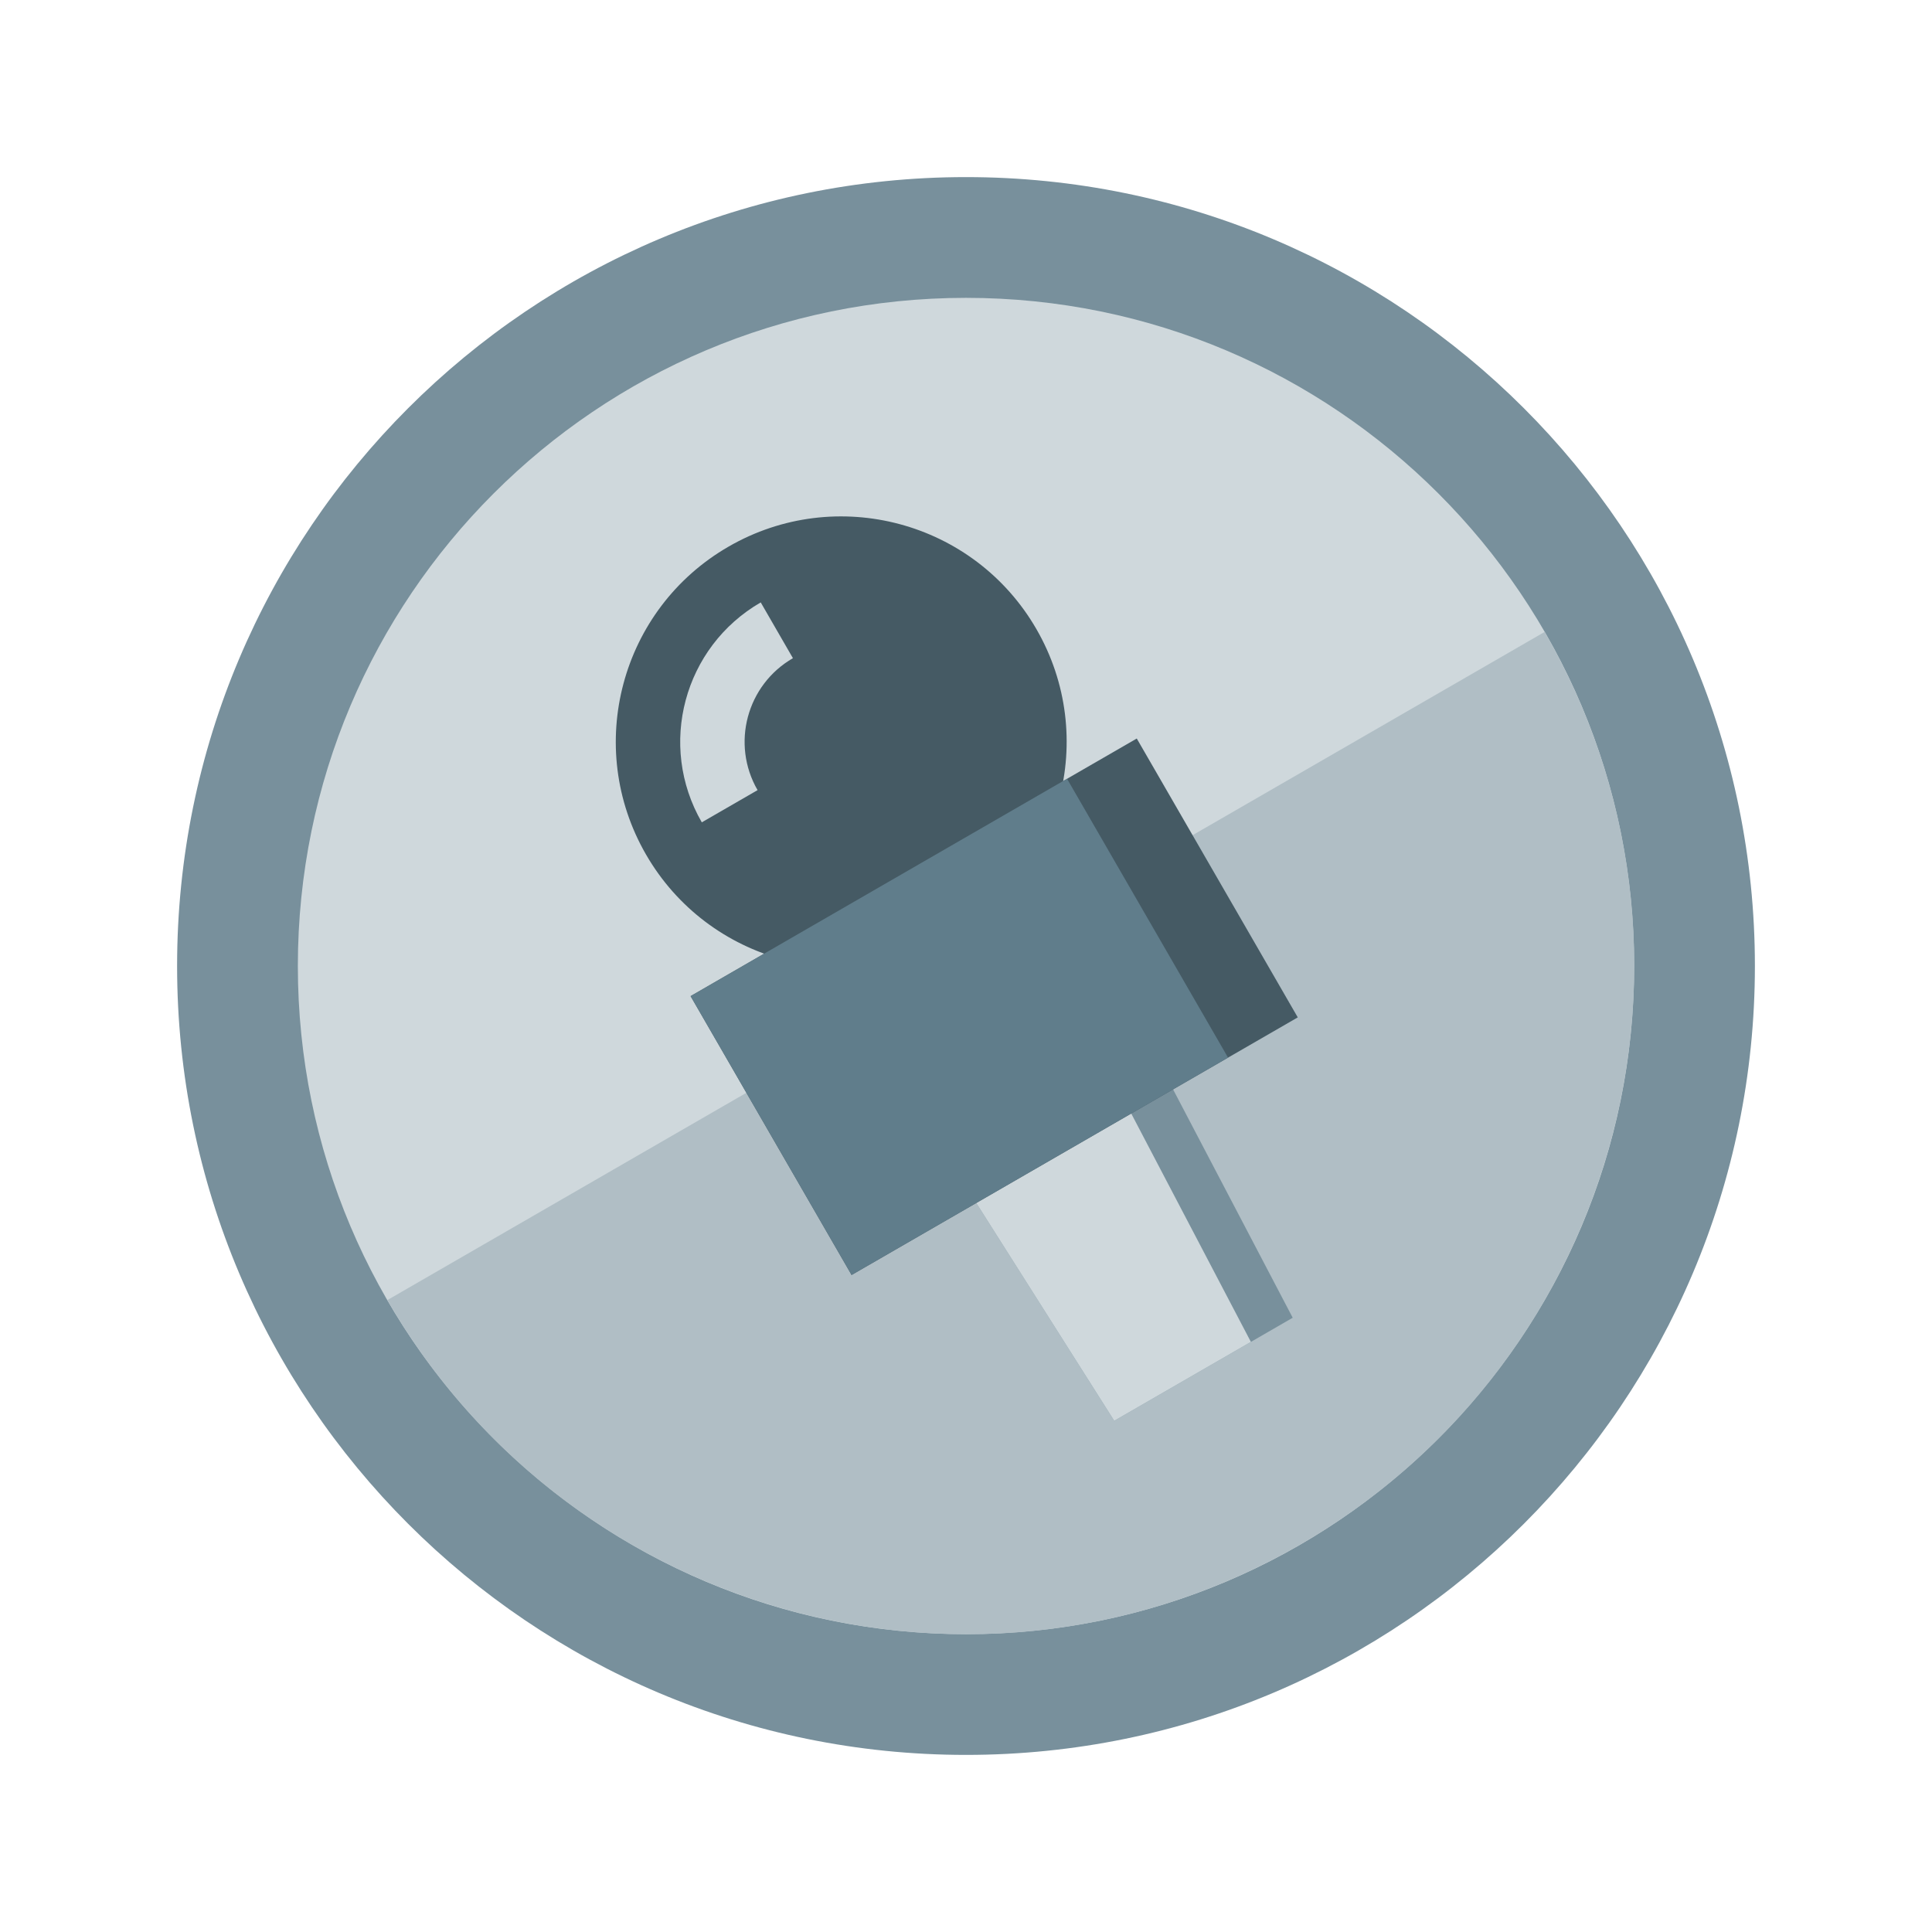 <?xml version="1.0" encoding="UTF-8"?>
<svg width="120px" height="120px" viewBox="0 0 120 120" version="1.1" xmlns="http://www.w3.org/2000/svg" xmlns:xlink="http://www.w3.org/1999/xlink">
    <!-- Generator: Sketch 56.2 (81672) - https://sketch.com -->
    <title>编组 9</title>
    <desc>Created with Sketch.</desc>
    <g id="页面-1" stroke="none" stroke-width="1" fill="none" fill-rule="evenodd">
        <g id="D3" transform="translate(-542, -722)">
            <g id="编组-5备份-4" transform="translate(40, 640)">
                <g id="编组-9" transform="translate(502, 82)">
                    <rect id="矩形" fill="#FFFFFF" opacity="0" x="0" y="0" width="120" height="120"></rect>
                    <g id="编组-7" transform="translate(11, 11)">
                        <g id="编组-6">
                            <path d="M49,98 C76.062,98 98,76.062 98,49 C98,21.938 76.062,0 49,0 C21.938,0 0,21.938 0,49 C0,76.062 21.938,98 49,98 Z" id="椭圆形" fill="#78909C" fill-rule="nonzero"></path>
                            <path d="M49,90.5 C26.08,90.5 7.5,71.92 7.5,49 C7.5,26.08 26.08,7.5 49,7.5 C71.92,7.5 90.5,26.08 90.5,49 C90.5,71.92 71.92,90.5 49,90.5 Z" id="路径" fill="#CFD8DC" fill-rule="nonzero"></path>
                            <path d="M13.06,69.75 L84.94,28.25 C96.4,48.099 89.599,73.48 69.75,84.94 C49.901,96.4 24.52,89.599 13.06,69.75 Z" id="路径" fill="#B0BEC5" fill-rule="nonzero"></path>
                            <g id="编组-5" transform="translate(49, 48.5) rotate(-30) translate(-49, -48.5) translate(33, 19)">
                                <g id="编组-4" transform="translate(8, 20)">
                                    <polygon id="矩形" fill="#78909C" points="0 0 16 0 14.4 39 1.6 39"></polygon>
                                    <polygon id="路径" fill="#CFD8DC" points="0 0 13 0 11.4 39 1.6 39"></polygon>
                                </g>
                                <circle id="形状结合" fill="#455A64" cx="16" cy="14" r="14"></circle>
                                <path d="M16,4 C10.477,4 6,8.477 6,14 L10,14 C10,10.686 12.686,8 16,8 L16,4 Z" id="形状" fill="#CFD8DC" fill-rule="nonzero"></path>
                                <polygon id="矩形" fill="#455A64" points="0 23 32 23 32 43 0 43"></polygon>
                                <polygon id="矩形备份-2" fill="#607D8B" points="0 23 27 23 27 43 0 43"></polygon>
                            </g>
                        </g>
                    </g>
                </g>
            </g>
        </g>
    </g>
</svg>